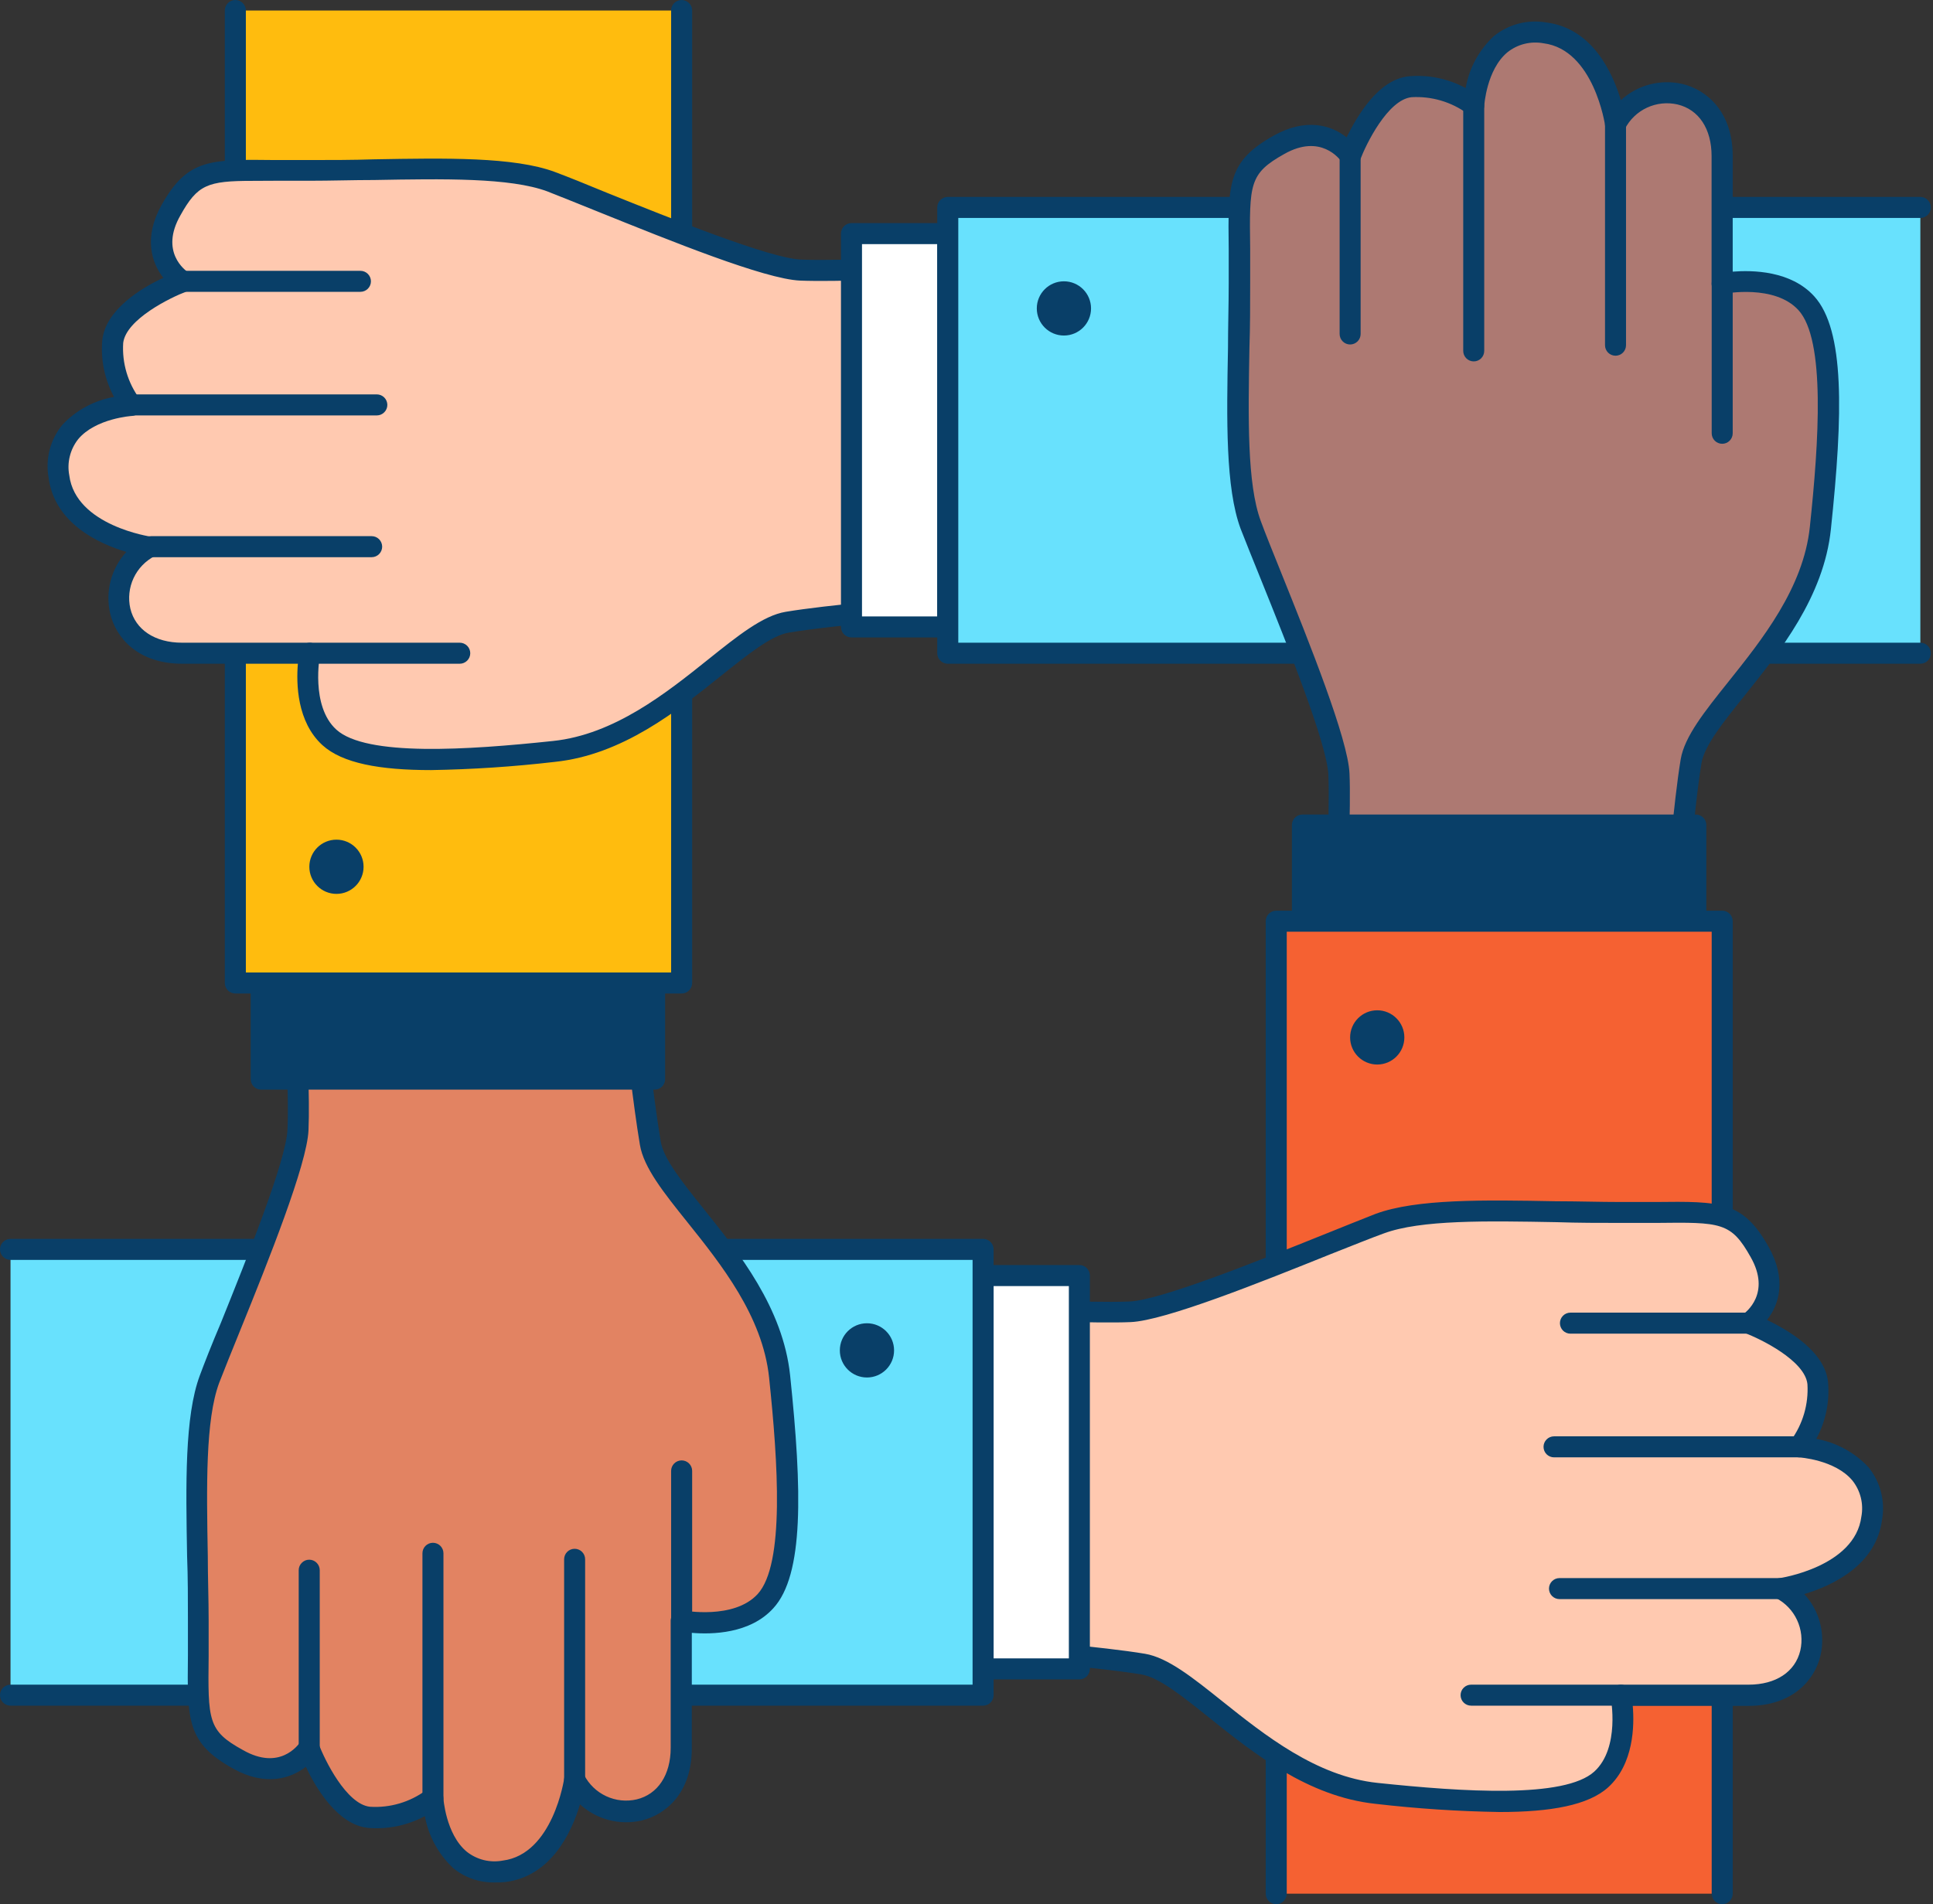 <svg width="68" height="67" viewBox="0 0 68 67" fill="none" xmlns="http://www.w3.org/2000/svg">
<rect x="0" y="0" width="68" height="67" fill="#333333" stroke="none"/>
<g id="&#240;&#159;&#166;&#134; illustration &#34;Team building&#34;">
<path id="Vector" d="M23.964 0.37V34.587H8.279V0.37" fill="#FFBC0E"/>
<path id="Vector_2" d="M23.979 34.957H8.279C8.181 34.957 8.087 34.918 8.017 34.849C7.948 34.779 7.909 34.685 7.909 34.587V0.37C7.909 0.272 7.948 0.178 8.017 0.108C8.087 0.039 8.181 0 8.279 0C8.377 0 8.471 0.039 8.54 0.108C8.61 0.178 8.649 0.272 8.649 0.37V34.217H23.609V0.37C23.609 0.272 23.648 0.178 23.717 0.108C23.787 0.039 23.881 0 23.979 0C24.077 0 24.171 0.039 24.24 0.108C24.31 0.178 24.349 0.272 24.349 0.37V34.587C24.349 34.685 24.31 34.779 24.24 34.849C24.171 34.918 24.077 34.957 23.979 34.957Z" fill="#093F68"/>
<path id="Vector_3" d="M11.836 31.452C12.363 31.452 12.79 31.024 12.79 30.498C12.79 29.971 12.363 29.544 11.836 29.544C11.309 29.544 10.882 29.971 10.882 30.498C10.882 31.024 11.309 31.452 11.836 31.452Z" fill="#093F68"/>
<path id="Vector_4" d="M33.467 21.298C33.467 21.298 29.484 21.598 27.706 21.893C25.927 22.189 23.269 26.046 19.501 26.441C15.733 26.837 12.679 26.933 11.592 25.946C10.505 24.959 10.9 22.988 10.9 22.988H6.419C3.783 22.988 3.583 20.096 5.31 19.238C5.31 19.238 2.352 18.832 2.097 16.754C1.797 14.398 4.648 14.25 4.648 14.25C4.17 13.605 3.937 12.811 3.99 12.01C4.123 10.756 6.43 9.902 6.43 9.902C6.43 9.902 5.11 9.044 6.034 7.395C6.959 5.746 7.55 6.012 10.912 6.012C14.273 6.012 17.634 5.75 19.416 6.408C21.198 7.066 26.667 9.44 28.183 9.506C29.699 9.573 33.481 9.373 33.481 9.373L33.467 21.298Z" fill="#FFC9B0"/>
<path id="Vector_5" d="M15.164 27.096C13.363 27.096 12.047 26.859 11.344 26.22C10.442 25.399 10.42 24.049 10.479 23.354H6.412C4.848 23.354 4.075 22.437 3.875 21.583C3.788 21.203 3.794 20.808 3.893 20.431C3.992 20.054 4.181 19.707 4.445 19.42C3.468 19.128 1.915 18.414 1.708 16.798C1.651 16.473 1.665 16.14 1.748 15.821C1.832 15.502 1.984 15.204 2.193 14.949C2.677 14.433 3.315 14.088 4.012 13.966C3.682 13.355 3.538 12.661 3.598 11.969C3.709 10.9 4.988 10.12 5.746 9.776C5.328 9.244 5.047 8.349 5.683 7.214C6.593 5.594 7.369 5.602 9.68 5.631H10.886C11.647 5.631 12.409 5.631 13.156 5.606C15.685 5.561 18.078 5.517 19.516 6.049C19.952 6.212 20.607 6.474 21.365 6.789C23.639 7.702 27.081 9.085 28.165 9.133C29.643 9.196 33.389 9.004 33.426 9C33.477 8.997 33.528 9.005 33.576 9.023C33.623 9.041 33.667 9.068 33.703 9.103C33.739 9.138 33.768 9.179 33.788 9.225C33.808 9.271 33.818 9.32 33.818 9.37V21.298C33.818 21.392 33.783 21.482 33.719 21.551C33.655 21.619 33.568 21.661 33.474 21.668C33.434 21.668 29.492 21.967 27.75 22.259C27.137 22.359 26.319 23.017 25.369 23.775C23.823 25.014 21.897 26.56 19.52 26.807C18.073 26.976 16.62 27.072 15.164 27.096ZM8.878 6.364C7.295 6.364 6.948 6.5 6.349 7.573C5.609 8.867 6.523 9.518 6.626 9.588C6.686 9.627 6.734 9.683 6.762 9.749C6.791 9.814 6.8 9.887 6.789 9.958C6.781 10.025 6.755 10.089 6.713 10.142C6.671 10.196 6.616 10.237 6.552 10.261C6.009 10.464 4.437 11.23 4.334 12.065C4.289 12.77 4.495 13.468 4.914 14.036C4.956 14.089 4.983 14.153 4.991 14.22C5 14.287 4.989 14.356 4.962 14.418C4.934 14.479 4.889 14.533 4.833 14.571C4.777 14.609 4.712 14.631 4.644 14.635C4.644 14.635 3.365 14.716 2.751 15.452C2.611 15.629 2.51 15.835 2.456 16.054C2.401 16.273 2.395 16.502 2.437 16.724C2.662 18.499 5.306 18.884 5.332 18.887C5.41 18.898 5.483 18.934 5.54 18.989C5.596 19.044 5.634 19.116 5.646 19.194C5.654 19.269 5.64 19.344 5.604 19.41C5.568 19.476 5.513 19.53 5.447 19.564C5.118 19.733 4.855 20.006 4.699 20.341C4.543 20.675 4.503 21.053 4.585 21.413C4.763 22.152 5.443 22.614 6.404 22.614H10.886C10.941 22.613 10.995 22.625 11.046 22.648C11.096 22.67 11.14 22.704 11.175 22.746C11.211 22.788 11.236 22.838 11.25 22.891C11.264 22.945 11.266 23 11.255 23.054C11.255 23.054 10.915 24.84 11.832 25.672C12.882 26.626 16.458 26.39 19.453 26.072C21.612 25.846 23.446 24.378 24.918 23.199C25.95 22.374 26.837 21.66 27.639 21.527C29.118 21.28 32.077 21.035 33.09 20.958V9.758C32.08 9.806 29.392 9.924 28.146 9.873C26.9 9.821 23.561 8.464 21.098 7.473C20.359 7.17 19.693 6.911 19.25 6.733C17.941 6.249 15.619 6.29 13.16 6.334C12.42 6.334 11.644 6.36 10.878 6.36H9.662L8.878 6.364Z" fill="#093F68"/>
<path id="Vector_6" d="M16.173 23.354H10.9C10.802 23.354 10.708 23.315 10.639 23.245C10.57 23.176 10.531 23.082 10.531 22.984C10.531 22.886 10.57 22.792 10.639 22.723C10.708 22.653 10.802 22.614 10.9 22.614H16.173C16.271 22.614 16.365 22.653 16.435 22.723C16.504 22.792 16.543 22.886 16.543 22.984C16.543 23.082 16.504 23.176 16.435 23.245C16.365 23.315 16.271 23.354 16.173 23.354Z" fill="#093F68"/>
<path id="Vector_7" d="M13.075 19.605H5.31C5.212 19.605 5.118 19.566 5.048 19.496C4.979 19.427 4.94 19.333 4.94 19.235C4.94 19.137 4.979 19.043 5.048 18.973C5.118 18.904 5.212 18.865 5.31 18.865H13.075C13.173 18.865 13.267 18.904 13.336 18.973C13.405 19.043 13.444 19.137 13.444 19.235C13.444 19.333 13.405 19.427 13.336 19.496C13.267 19.566 13.173 19.605 13.075 19.605Z" fill="#093F68"/>
<path id="Vector_8" d="M13.256 14.617H4.637C4.539 14.617 4.445 14.578 4.375 14.508C4.306 14.439 4.267 14.345 4.267 14.247C4.267 14.149 4.306 14.055 4.375 13.985C4.445 13.916 4.539 13.877 4.637 13.877H13.256C13.354 13.877 13.448 13.916 13.517 13.985C13.587 14.055 13.626 14.149 13.626 14.247C13.626 14.345 13.587 14.439 13.517 14.508C13.448 14.578 13.354 14.617 13.256 14.617Z" fill="#093F68"/>
<path id="Vector_9" d="M12.679 10.268H6.419C6.321 10.268 6.227 10.229 6.157 10.16C6.088 10.091 6.049 9.997 6.049 9.898C6.049 9.8 6.088 9.706 6.157 9.637C6.227 9.568 6.321 9.529 6.419 9.529H12.679C12.777 9.529 12.871 9.568 12.94 9.637C13.01 9.706 13.049 9.8 13.049 9.898C13.049 9.997 13.01 10.091 12.94 10.16C12.871 10.229 12.777 10.268 12.679 10.268Z" fill="#093F68"/>
<path id="Vector_10" d="M33.341 8.223V22.063H29.954V8.223H33.341Z" fill="white"/>
<path id="Vector_11" d="M33.341 22.429H29.954C29.856 22.429 29.762 22.39 29.693 22.321C29.623 22.252 29.584 22.158 29.584 22.06V8.22C29.584 8.122 29.623 8.028 29.693 7.958C29.762 7.889 29.856 7.85 29.954 7.85H33.341C33.439 7.85 33.533 7.889 33.602 7.958C33.672 8.028 33.711 8.122 33.711 8.22V22.06C33.711 22.158 33.672 22.252 33.602 22.321C33.533 22.39 33.439 22.429 33.341 22.429ZM30.324 21.69H32.971V8.589H30.324V21.69Z" fill="#093F68"/>
<path id="Vector_12" d="M67.555 22.984H33.341V7.299H67.555" fill="#68E1FD"/>
<path id="Vector_13" d="M67.555 23.354H33.341C33.243 23.354 33.149 23.315 33.08 23.246C33.01 23.176 32.971 23.082 32.971 22.984V7.299C32.971 7.201 33.01 7.107 33.08 7.038C33.149 6.968 33.243 6.929 33.341 6.929H67.555C67.653 6.929 67.747 6.968 67.816 7.038C67.885 7.107 67.924 7.201 67.924 7.299C67.924 7.397 67.885 7.491 67.816 7.56C67.747 7.63 67.653 7.669 67.555 7.669H33.711V22.614H67.555C67.653 22.614 67.747 22.653 67.816 22.723C67.885 22.792 67.924 22.886 67.924 22.984C67.924 23.082 67.885 23.176 67.816 23.246C67.747 23.315 67.653 23.354 67.555 23.354Z" fill="#093F68"/>
<path id="Vector_14" d="M37.427 11.806C37.954 11.806 38.381 11.379 38.381 10.852C38.381 10.325 37.954 9.898 37.427 9.898C36.9 9.898 36.473 10.325 36.473 10.852C36.473 11.379 36.9 11.806 37.427 11.806Z" fill="#093F68"/>
<path id="Vector_15" d="M58.895 32.539C58.895 32.539 59.194 28.56 59.49 26.778C59.786 24.996 63.643 22.341 64.038 18.573C64.434 14.805 64.53 11.751 63.543 10.664C62.556 9.577 60.585 9.972 60.585 9.972V5.491C60.585 2.855 57.693 2.659 56.835 4.382C56.835 4.382 56.429 1.424 54.351 1.168C51.995 0.869 51.847 3.723 51.847 3.723C51.203 3.244 50.408 3.01 49.607 3.065C48.353 3.195 47.499 5.502 47.499 5.502C47.499 5.502 46.641 4.186 44.992 5.106C43.343 6.027 43.609 6.622 43.609 9.983C43.609 13.345 43.347 16.706 44.005 18.488C44.663 20.27 47.037 25.735 47.103 27.251C47.17 28.767 46.97 32.55 46.97 32.55L58.895 32.539Z" fill="#AD7972"/>
<g id="Group">
<path id="Vector_16" d="M58.895 32.908H46.967C46.917 32.908 46.867 32.898 46.822 32.878C46.776 32.859 46.735 32.83 46.7 32.794C46.665 32.758 46.638 32.715 46.62 32.668C46.602 32.621 46.594 32.57 46.597 32.52C46.597 32.483 46.793 28.738 46.73 27.259C46.682 26.171 45.299 22.729 44.382 20.451C44.079 19.712 43.816 19.039 43.642 18.602C43.11 17.164 43.151 14.772 43.199 12.243C43.199 11.503 43.224 10.734 43.224 9.972C43.224 9.525 43.224 9.126 43.224 8.767C43.195 6.456 43.188 5.679 44.803 4.774C45.942 4.134 46.837 4.404 47.37 4.833C47.739 4.093 48.479 2.795 49.562 2.684C50.254 2.624 50.948 2.768 51.559 3.099C51.682 2.398 52.03 1.757 52.55 1.272C52.806 1.064 53.103 0.914 53.422 0.831C53.741 0.748 54.074 0.735 54.399 0.791C56.011 0.995 56.728 2.548 57.02 3.524C57.307 3.261 57.655 3.071 58.031 2.972C58.408 2.873 58.803 2.867 59.183 2.954C60.037 3.158 60.954 3.931 60.954 5.491V9.558C61.65 9.503 62.999 9.521 63.82 10.424C64.9 11.61 64.837 14.557 64.408 18.621C64.16 20.995 62.615 22.921 61.376 24.471C60.614 25.417 59.96 26.238 59.856 26.848C59.568 28.59 59.272 32.535 59.268 32.572C59.26 32.665 59.217 32.751 59.148 32.813C59.078 32.876 58.988 32.91 58.895 32.908ZM47.355 32.169H58.555C58.632 31.159 58.876 28.209 59.124 26.719C59.257 25.916 59.971 25.029 60.795 23.997C61.975 22.518 63.443 20.695 63.668 18.536C63.986 15.537 64.223 11.965 63.269 10.915C62.433 9.995 60.681 10.331 60.651 10.335C60.597 10.345 60.541 10.344 60.488 10.33C60.435 10.316 60.385 10.29 60.343 10.255C60.301 10.219 60.267 10.175 60.244 10.125C60.221 10.075 60.21 10.02 60.211 9.965V5.491C60.211 4.53 59.76 3.853 59.01 3.675C58.649 3.593 58.272 3.633 57.937 3.789C57.602 3.945 57.329 4.208 57.161 4.537C57.126 4.607 57.069 4.664 56.999 4.7C56.929 4.736 56.85 4.749 56.772 4.737C56.694 4.724 56.623 4.687 56.567 4.63C56.512 4.573 56.476 4.501 56.465 4.422C56.465 4.396 56.07 1.749 54.299 1.523C54.077 1.482 53.849 1.489 53.63 1.543C53.412 1.597 53.207 1.698 53.031 1.838C52.291 2.451 52.213 3.72 52.213 3.731C52.21 3.799 52.188 3.864 52.149 3.921C52.111 3.977 52.057 4.021 51.995 4.049C51.935 4.074 51.869 4.083 51.804 4.075C51.739 4.066 51.677 4.041 51.625 4.001C51.056 3.584 50.359 3.379 49.655 3.42C48.819 3.509 48.054 5.077 47.85 5.62C47.826 5.684 47.785 5.74 47.731 5.782C47.678 5.824 47.613 5.85 47.546 5.858C47.478 5.865 47.409 5.854 47.348 5.825C47.286 5.796 47.233 5.751 47.196 5.694C47.126 5.591 46.456 4.696 45.181 5.417C43.946 6.108 43.949 6.463 43.979 8.745V9.958C43.979 10.727 43.979 11.492 43.953 12.243C43.909 14.702 43.868 17.024 44.352 18.333C44.508 18.758 44.77 19.409 45.073 20.159C46.064 22.625 47.418 25.998 47.473 27.21C47.529 28.423 47.403 31.159 47.355 32.169Z" fill="#093F68"/>
<path id="Vector_17" d="M60.585 15.615C60.487 15.615 60.393 15.576 60.323 15.507C60.254 15.437 60.215 15.343 60.215 15.245V9.972C60.215 9.874 60.254 9.78 60.323 9.711C60.393 9.642 60.487 9.603 60.585 9.603C60.683 9.603 60.777 9.642 60.846 9.711C60.916 9.78 60.954 9.874 60.954 9.972V15.245C60.954 15.343 60.916 15.437 60.846 15.507C60.777 15.576 60.683 15.615 60.585 15.615Z" fill="#093F68"/>
<path id="Vector_18" d="M56.832 12.516C56.733 12.516 56.639 12.477 56.57 12.408C56.501 12.339 56.462 12.245 56.462 12.146V4.382C56.462 4.284 56.501 4.189 56.57 4.12C56.639 4.051 56.733 4.012 56.832 4.012C56.93 4.012 57.024 4.051 57.093 4.12C57.162 4.189 57.201 4.284 57.201 4.382V12.146C57.201 12.245 57.162 12.339 57.093 12.408C57.024 12.477 56.93 12.516 56.832 12.516Z" fill="#093F68"/>
<path id="Vector_19" d="M51.844 12.716C51.745 12.716 51.651 12.677 51.582 12.608C51.513 12.538 51.474 12.444 51.474 12.346V3.712C51.474 3.614 51.513 3.52 51.582 3.451C51.651 3.382 51.745 3.343 51.844 3.343C51.942 3.343 52.036 3.382 52.105 3.451C52.174 3.52 52.213 3.614 52.213 3.712V12.346C52.213 12.444 52.174 12.538 52.105 12.608C52.036 12.677 51.942 12.716 51.844 12.716Z" fill="#093F68"/>
<path id="Vector_20" d="M47.495 12.121C47.397 12.121 47.303 12.082 47.234 12.012C47.164 11.943 47.126 11.849 47.126 11.751V5.491C47.126 5.393 47.164 5.299 47.234 5.229C47.303 5.16 47.397 5.121 47.495 5.121C47.593 5.121 47.687 5.16 47.757 5.229C47.826 5.299 47.865 5.393 47.865 5.491V11.751C47.865 11.849 47.826 11.943 47.757 12.012C47.687 12.082 47.593 12.121 47.495 12.121Z" fill="#093F68"/>
<path id="Vector_21" d="M45.816 29.03H59.657V32.417H45.816V29.03Z" fill="#093F68"/>
<path id="Vector_22" d="M59.657 32.783H45.817C45.718 32.783 45.624 32.744 45.555 32.674C45.486 32.605 45.447 32.511 45.447 32.413V29.03C45.447 28.932 45.486 28.838 45.555 28.768C45.624 28.699 45.718 28.66 45.817 28.66H59.657C59.755 28.66 59.849 28.699 59.918 28.768C59.987 28.838 60.026 28.932 60.026 29.03V32.413C60.026 32.511 59.987 32.605 59.918 32.674C59.849 32.744 59.755 32.783 59.657 32.783ZM46.186 32.043H59.287V29.399H46.186V32.043Z" fill="#093F68"/>
</g>
<path id="Vector_23" d="M60.581 66.63V32.413H44.896V66.63" fill="#F56132"/>
<path id="Vector_24" d="M60.585 67C60.487 67 60.393 66.961 60.323 66.892C60.254 66.822 60.215 66.728 60.215 66.63V32.783H45.266V66.63C45.266 66.728 45.227 66.822 45.157 66.892C45.088 66.961 44.994 67 44.896 67C44.798 67 44.704 66.961 44.635 66.892C44.565 66.822 44.526 66.728 44.526 66.63V32.413C44.526 32.315 44.565 32.221 44.635 32.151C44.704 32.082 44.798 32.043 44.896 32.043H60.585C60.683 32.043 60.777 32.082 60.846 32.151C60.916 32.221 60.955 32.315 60.955 32.413V66.63C60.955 66.728 60.916 66.822 60.846 66.892C60.777 66.961 60.683 67 60.585 67Z" fill="#093F68"/>
<path id="Vector_25" d="M48.449 37.456C48.976 37.456 49.403 37.029 49.403 36.502C49.403 35.976 48.976 35.548 48.449 35.548C47.922 35.548 47.495 35.976 47.495 36.502C47.495 37.029 47.922 37.456 48.449 37.456Z" fill="#093F68"/>
<path id="Vector_26" d="M34.458 57.959C34.458 57.959 38.44 58.255 40.218 58.555C41.997 58.854 44.656 62.707 48.423 63.103C52.191 63.498 55.245 63.594 56.333 62.607C57.42 61.62 57.024 59.649 57.024 59.649H61.505C64.142 59.649 64.341 56.754 62.615 55.9C62.615 55.9 65.573 55.493 65.828 53.415C66.127 51.06 63.277 50.912 63.277 50.912C63.754 50.266 63.988 49.472 63.935 48.671C63.802 47.418 61.494 46.56 61.494 46.56C61.494 46.56 62.814 45.706 61.89 44.056C60.966 42.407 60.374 42.674 57.013 42.674C53.652 42.674 50.291 42.411 48.508 43.069C46.726 43.727 41.258 46.101 39.742 46.168C38.225 46.234 34.443 46.035 34.443 46.035L34.458 57.959Z" fill="#FFC9B0"/>
<path id="Vector_27" d="M52.761 63.757C51.299 63.734 49.839 63.638 48.386 63.469C46.009 63.217 44.082 61.675 42.537 60.437C41.587 59.675 40.769 59.021 40.156 58.917C38.414 58.629 34.472 58.333 34.432 58.329C34.338 58.323 34.251 58.281 34.187 58.212C34.123 58.144 34.088 58.053 34.088 57.959V46.031C34.087 45.981 34.097 45.931 34.117 45.884C34.137 45.838 34.166 45.796 34.203 45.761C34.239 45.727 34.282 45.7 34.329 45.683C34.376 45.666 34.426 45.659 34.476 45.661C34.517 45.661 38.259 45.857 39.741 45.794C40.825 45.746 44.267 44.364 46.541 43.45C47.303 43.143 47.957 42.881 48.39 42.711C49.832 42.178 52.221 42.219 54.75 42.267C55.489 42.267 56.258 42.293 57.02 42.293H58.226C60.537 42.267 61.313 42.26 62.219 43.875C62.859 45.014 62.589 45.909 62.16 46.441C62.918 46.811 64.197 47.551 64.308 48.63C64.369 49.322 64.225 50.017 63.894 50.627C64.594 50.753 65.236 51.101 65.724 51.618C65.933 51.873 66.084 52.171 66.168 52.49C66.251 52.809 66.265 53.142 66.209 53.467C66.002 55.079 64.452 55.793 63.472 56.089C63.736 56.376 63.925 56.723 64.024 57.1C64.123 57.477 64.129 57.872 64.042 58.252C63.842 59.106 63.069 60.023 61.505 60.023H57.438C57.497 60.718 57.475 62.067 56.573 62.888C55.878 63.517 54.561 63.757 52.761 63.757ZM34.827 57.619C35.837 57.697 38.788 57.941 40.278 58.189C41.08 58.322 41.967 59.035 42.999 59.86C44.478 61.039 46.305 62.507 48.464 62.733C51.459 63.047 55.035 63.288 56.085 62.334C57.002 61.498 56.665 59.745 56.661 59.716C56.651 59.662 56.653 59.606 56.667 59.553C56.68 59.499 56.706 59.45 56.741 59.408C56.777 59.365 56.821 59.332 56.871 59.309C56.922 59.286 56.976 59.275 57.031 59.276H61.513C62.474 59.276 63.154 58.825 63.332 58.074C63.414 57.714 63.374 57.337 63.218 57.002C63.062 56.667 62.799 56.394 62.47 56.225C62.401 56.19 62.344 56.133 62.309 56.063C62.273 55.993 62.261 55.913 62.274 55.836C62.286 55.758 62.324 55.687 62.38 55.632C62.435 55.577 62.507 55.541 62.585 55.53C62.611 55.53 65.255 55.135 65.48 53.363C65.522 53.142 65.515 52.914 65.461 52.695C65.407 52.476 65.306 52.272 65.166 52.095C64.552 51.356 63.288 51.278 63.273 51.278C63.205 51.274 63.139 51.252 63.083 51.213C63.027 51.174 62.983 51.12 62.955 51.058C62.928 50.996 62.918 50.927 62.927 50.859C62.936 50.792 62.964 50.728 63.007 50.675C63.421 50.105 63.625 49.408 63.583 48.704C63.498 47.873 61.927 47.107 61.383 46.904C61.319 46.879 61.263 46.838 61.222 46.784C61.18 46.73 61.154 46.665 61.147 46.597C61.14 46.529 61.152 46.461 61.181 46.4C61.21 46.338 61.256 46.286 61.313 46.249C61.413 46.179 62.311 45.51 61.587 44.234C60.895 42.999 60.544 43.003 58.259 43.029C57.889 43.029 57.493 43.029 57.042 43.029C56.277 43.029 55.508 43.029 54.761 43.003C52.302 42.958 49.98 42.914 48.671 43.402C48.242 43.557 47.591 43.82 46.822 44.123C44.36 45.114 40.987 46.467 39.775 46.519C38.562 46.571 35.844 46.456 34.831 46.408L34.827 57.619Z" fill="#093F68"/>
<path id="Vector_28" d="M57.024 60.015H51.751C51.653 60.015 51.559 59.976 51.49 59.907C51.42 59.838 51.381 59.744 51.381 59.646C51.381 59.547 51.42 59.453 51.49 59.384C51.559 59.315 51.653 59.276 51.751 59.276H57.024C57.122 59.276 57.216 59.315 57.285 59.384C57.355 59.453 57.394 59.547 57.394 59.646C57.394 59.744 57.355 59.838 57.285 59.907C57.216 59.976 57.122 60.015 57.024 60.015Z" fill="#093F68"/>
<path id="Vector_29" d="M62.626 56.266H54.861C54.763 56.266 54.669 56.227 54.599 56.158C54.53 56.088 54.491 55.994 54.491 55.896C54.491 55.798 54.53 55.704 54.599 55.635C54.669 55.565 54.763 55.526 54.861 55.526H62.626C62.724 55.526 62.818 55.565 62.887 55.635C62.956 55.704 62.995 55.798 62.995 55.896C62.995 55.994 62.956 56.088 62.887 56.158C62.818 56.227 62.724 56.266 62.626 56.266Z" fill="#093F68"/>
<path id="Vector_30" d="M63.288 51.278H54.669C54.571 51.278 54.477 51.239 54.407 51.17C54.338 51.1 54.299 51.006 54.299 50.908C54.299 50.81 54.338 50.716 54.407 50.647C54.477 50.577 54.571 50.538 54.669 50.538H63.302C63.401 50.538 63.495 50.577 63.564 50.647C63.633 50.716 63.672 50.81 63.672 50.908C63.672 51.006 63.633 51.1 63.564 51.17C63.495 51.239 63.401 51.278 63.302 51.278H63.288Z" fill="#093F68"/>
<path id="Vector_31" d="M61.505 46.926H55.245C55.147 46.926 55.053 46.887 54.984 46.818C54.915 46.748 54.876 46.654 54.876 46.556C54.876 46.458 54.915 46.364 54.984 46.295C55.053 46.225 55.147 46.186 55.245 46.186H61.505C61.603 46.186 61.697 46.225 61.767 46.295C61.836 46.364 61.875 46.458 61.875 46.556C61.875 46.654 61.836 46.748 61.767 46.818C61.697 46.887 61.603 46.926 61.505 46.926Z" fill="#093F68"/>
<path id="Vector_32" d="M37.97 44.881V58.721H34.583V44.881H37.97Z" fill="white"/>
<path id="Vector_33" d="M37.97 59.091H34.583C34.485 59.091 34.391 59.052 34.322 58.983C34.253 58.913 34.214 58.819 34.214 58.721V44.881C34.214 44.783 34.253 44.689 34.322 44.62C34.391 44.55 34.485 44.511 34.583 44.511H37.97C38.068 44.511 38.163 44.55 38.232 44.62C38.301 44.689 38.34 44.783 38.34 44.881V58.721C38.34 58.819 38.301 58.913 38.232 58.983C38.163 59.052 38.068 59.091 37.97 59.091ZM34.953 58.351H37.601V45.251H34.953V58.351Z" fill="#093F68"/>
<path id="Vector_34" d="M0.37 59.645H34.583V43.96H0.37" fill="#68E1FD"/>
<path id="Vector_35" d="M34.583 60.015H0.37C0.272 60.015 0.178 59.976 0.108 59.907C0.039 59.838 0 59.744 0 59.645C0 59.547 0.039 59.453 0.108 59.384C0.178 59.315 0.272 59.276 0.37 59.276H34.214V44.33H0.37C0.272 44.33 0.178 44.291 0.108 44.222C0.039 44.153 0 44.059 0 43.96C0 43.862 0.039 43.768 0.108 43.699C0.178 43.63 0.272 43.591 0.37 43.591H34.583C34.681 43.591 34.776 43.63 34.845 43.699C34.914 43.768 34.953 43.862 34.953 43.96V59.645C34.953 59.744 34.914 59.838 34.845 59.907C34.776 59.976 34.681 60.015 34.583 60.015Z" fill="#093F68"/>
<path id="Vector_36" d="M30.498 48.468C31.024 48.468 31.452 48.041 31.452 47.514C31.452 46.987 31.024 46.56 30.498 46.56C29.971 46.56 29.544 46.987 29.544 47.514C29.544 48.041 29.971 48.468 30.498 48.468Z" fill="#093F68"/>
<path id="Vector_37" d="M22.282 35.515C22.282 35.515 22.577 38.44 22.873 40.222C23.169 42.004 27.026 44.659 27.421 48.427C27.817 52.195 27.917 55.249 26.929 56.336C25.942 57.423 23.971 57.028 23.971 57.028V61.509C23.971 64.145 21.08 64.341 20.222 62.618C20.222 62.618 19.815 65.576 17.741 65.832C15.386 66.131 15.238 63.277 15.238 63.277C14.593 63.755 13.798 63.989 12.997 63.935C11.743 63.805 10.886 61.498 10.886 61.498C10.886 61.498 10.028 62.814 8.382 61.894C6.737 60.973 6.999 60.378 6.999 57.017C6.999 53.656 6.733 50.294 7.391 48.512C8.05 46.73 10.423 41.265 10.49 39.749C10.556 38.233 10.361 35.504 10.361 35.504L22.282 35.515Z" fill="#E28362"/>
<path id="Vector_38" d="M17.393 66.235C16.864 66.245 16.349 66.065 15.94 65.728C15.422 65.241 15.073 64.601 14.946 63.901C14.334 64.23 13.64 64.374 12.949 64.316C11.88 64.205 11.119 62.925 10.76 62.167C10.224 62.581 9.333 62.866 8.194 62.226C6.574 61.321 6.585 60.544 6.611 58.233C6.611 57.863 6.611 57.493 6.611 57.028C6.611 56.266 6.611 55.501 6.582 54.757C6.537 52.228 6.493 49.836 7.029 48.398C7.192 47.958 7.454 47.288 7.769 46.549C8.686 44.271 10.069 40.832 10.113 39.745C10.179 38.266 9.983 35.571 9.983 35.545C9.98 35.494 9.986 35.444 10.003 35.396C10.019 35.349 10.046 35.305 10.08 35.267C10.114 35.23 10.157 35.2 10.204 35.179C10.251 35.159 10.302 35.149 10.353 35.149H22.282C22.373 35.149 22.462 35.182 22.531 35.244C22.599 35.306 22.642 35.39 22.651 35.482C22.651 35.511 22.951 38.418 23.243 40.163C23.343 40.773 24.001 41.594 24.759 42.541C26.001 44.09 27.543 46.016 27.795 48.39C28.22 52.458 28.283 55.416 27.203 56.588C26.386 57.49 25.036 57.512 24.337 57.453V61.52C24.337 63.081 23.424 63.853 22.566 64.057C22.186 64.144 21.791 64.138 21.415 64.038C21.038 63.939 20.691 63.75 20.403 63.487C20.111 64.463 19.398 66.016 17.782 66.22C17.653 66.234 17.523 66.239 17.393 66.235ZM15.227 62.907C15.28 62.907 15.333 62.919 15.382 62.94C15.443 62.968 15.496 63.013 15.534 63.069C15.571 63.125 15.593 63.191 15.596 63.258C15.596 63.258 15.678 64.537 16.417 65.151C16.594 65.292 16.798 65.392 17.017 65.447C17.236 65.501 17.464 65.507 17.686 65.466C19.457 65.24 19.845 62.593 19.849 62.567C19.859 62.488 19.894 62.414 19.95 62.357C20.005 62.3 20.077 62.262 20.155 62.249C20.234 62.237 20.314 62.249 20.385 62.286C20.456 62.322 20.512 62.381 20.547 62.452C20.716 62.781 20.989 63.044 21.324 63.2C21.659 63.356 22.036 63.396 22.396 63.313C23.136 63.136 23.594 62.459 23.594 61.498V57.028C23.595 56.973 23.607 56.919 23.631 56.87C23.654 56.821 23.689 56.777 23.731 56.743C23.773 56.708 23.823 56.683 23.876 56.67C23.929 56.656 23.984 56.655 24.038 56.665C24.038 56.665 25.82 57.002 26.656 56.085C27.61 55.035 27.369 51.463 27.055 48.464C26.826 46.305 25.358 44.474 24.178 42.999C23.354 41.971 22.644 41.084 22.511 40.281C22.274 38.865 22.034 36.706 21.949 35.885H10.749C10.801 36.702 10.904 38.584 10.852 39.775C10.801 40.965 9.444 44.36 8.449 46.811C8.146 47.551 7.883 48.216 7.709 48.66C7.225 49.969 7.266 52.291 7.31 54.75C7.31 55.489 7.34 56.266 7.34 57.035V58.248C7.314 60.544 7.31 60.899 8.545 61.576C9.836 62.315 10.49 61.402 10.56 61.298C10.598 61.241 10.651 61.196 10.713 61.167C10.775 61.139 10.844 61.128 10.912 61.136C10.979 61.144 11.043 61.17 11.096 61.211C11.15 61.253 11.191 61.309 11.215 61.372C11.418 61.916 12.184 63.484 13.015 63.572C13.72 63.617 14.418 63.411 14.986 62.992C15.055 62.94 15.14 62.914 15.227 62.918V62.907Z" fill="#093F68"/>
<path id="Vector_39" d="M23.979 57.397C23.881 57.397 23.787 57.358 23.717 57.289C23.648 57.22 23.609 57.126 23.609 57.028V51.755C23.609 51.657 23.648 51.563 23.717 51.493C23.787 51.424 23.881 51.385 23.979 51.385C24.077 51.385 24.171 51.424 24.24 51.493C24.31 51.563 24.349 51.657 24.349 51.755V57.028C24.349 57.126 24.31 57.22 24.24 57.289C24.171 57.358 24.077 57.397 23.979 57.397Z" fill="#093F68"/>
<path id="Vector_40" d="M20.215 62.999C20.116 62.999 20.023 62.96 19.953 62.891C19.884 62.822 19.845 62.727 19.845 62.63V54.865C19.845 54.767 19.884 54.672 19.953 54.603C20.023 54.534 20.116 54.495 20.215 54.495C20.313 54.495 20.407 54.534 20.476 54.603C20.545 54.672 20.584 54.767 20.584 54.865V62.63C20.584 62.727 20.545 62.822 20.476 62.891C20.407 62.96 20.313 62.999 20.215 62.999Z" fill="#093F68"/>
<path id="Vector_41" d="M15.23 63.657C15.132 63.657 15.038 63.618 14.969 63.549C14.899 63.48 14.861 63.386 14.861 63.288V54.654C14.861 54.556 14.899 54.462 14.969 54.392C15.038 54.323 15.132 54.284 15.23 54.284C15.328 54.284 15.422 54.323 15.492 54.392C15.561 54.462 15.6 54.556 15.6 54.654V63.288C15.6 63.386 15.561 63.48 15.492 63.549C15.422 63.618 15.328 63.657 15.23 63.657Z" fill="#093F68"/>
<path id="Vector_42" d="M10.878 61.879C10.78 61.879 10.686 61.84 10.617 61.771C10.547 61.701 10.508 61.607 10.508 61.509V55.249C10.508 55.151 10.547 55.057 10.617 54.988C10.686 54.918 10.78 54.879 10.878 54.879C10.976 54.879 11.07 54.918 11.14 54.988C11.209 55.057 11.248 55.151 11.248 55.249V61.509C11.248 61.607 11.209 61.701 11.14 61.771C11.07 61.84 10.976 61.879 10.878 61.879Z" fill="#093F68"/>
<path id="Vector_43" d="M9.203 34.587H23.043V37.974H9.203V34.587Z" fill="#093F68"/>
<path id="Vector_44" d="M23.043 38.34H9.188C9.09 38.34 8.996 38.301 8.927 38.232C8.858 38.163 8.819 38.068 8.819 37.97V34.587C8.819 34.489 8.858 34.395 8.927 34.326C8.996 34.256 9.09 34.217 9.188 34.217H23.029C23.127 34.217 23.221 34.256 23.29 34.326C23.359 34.395 23.398 34.489 23.398 34.587V37.97C23.398 38.066 23.361 38.158 23.295 38.227C23.229 38.296 23.139 38.336 23.043 38.34ZM9.573 37.601H22.674V34.957H9.558L9.573 37.601Z" fill="#093F68"/>
</g>
</svg>
